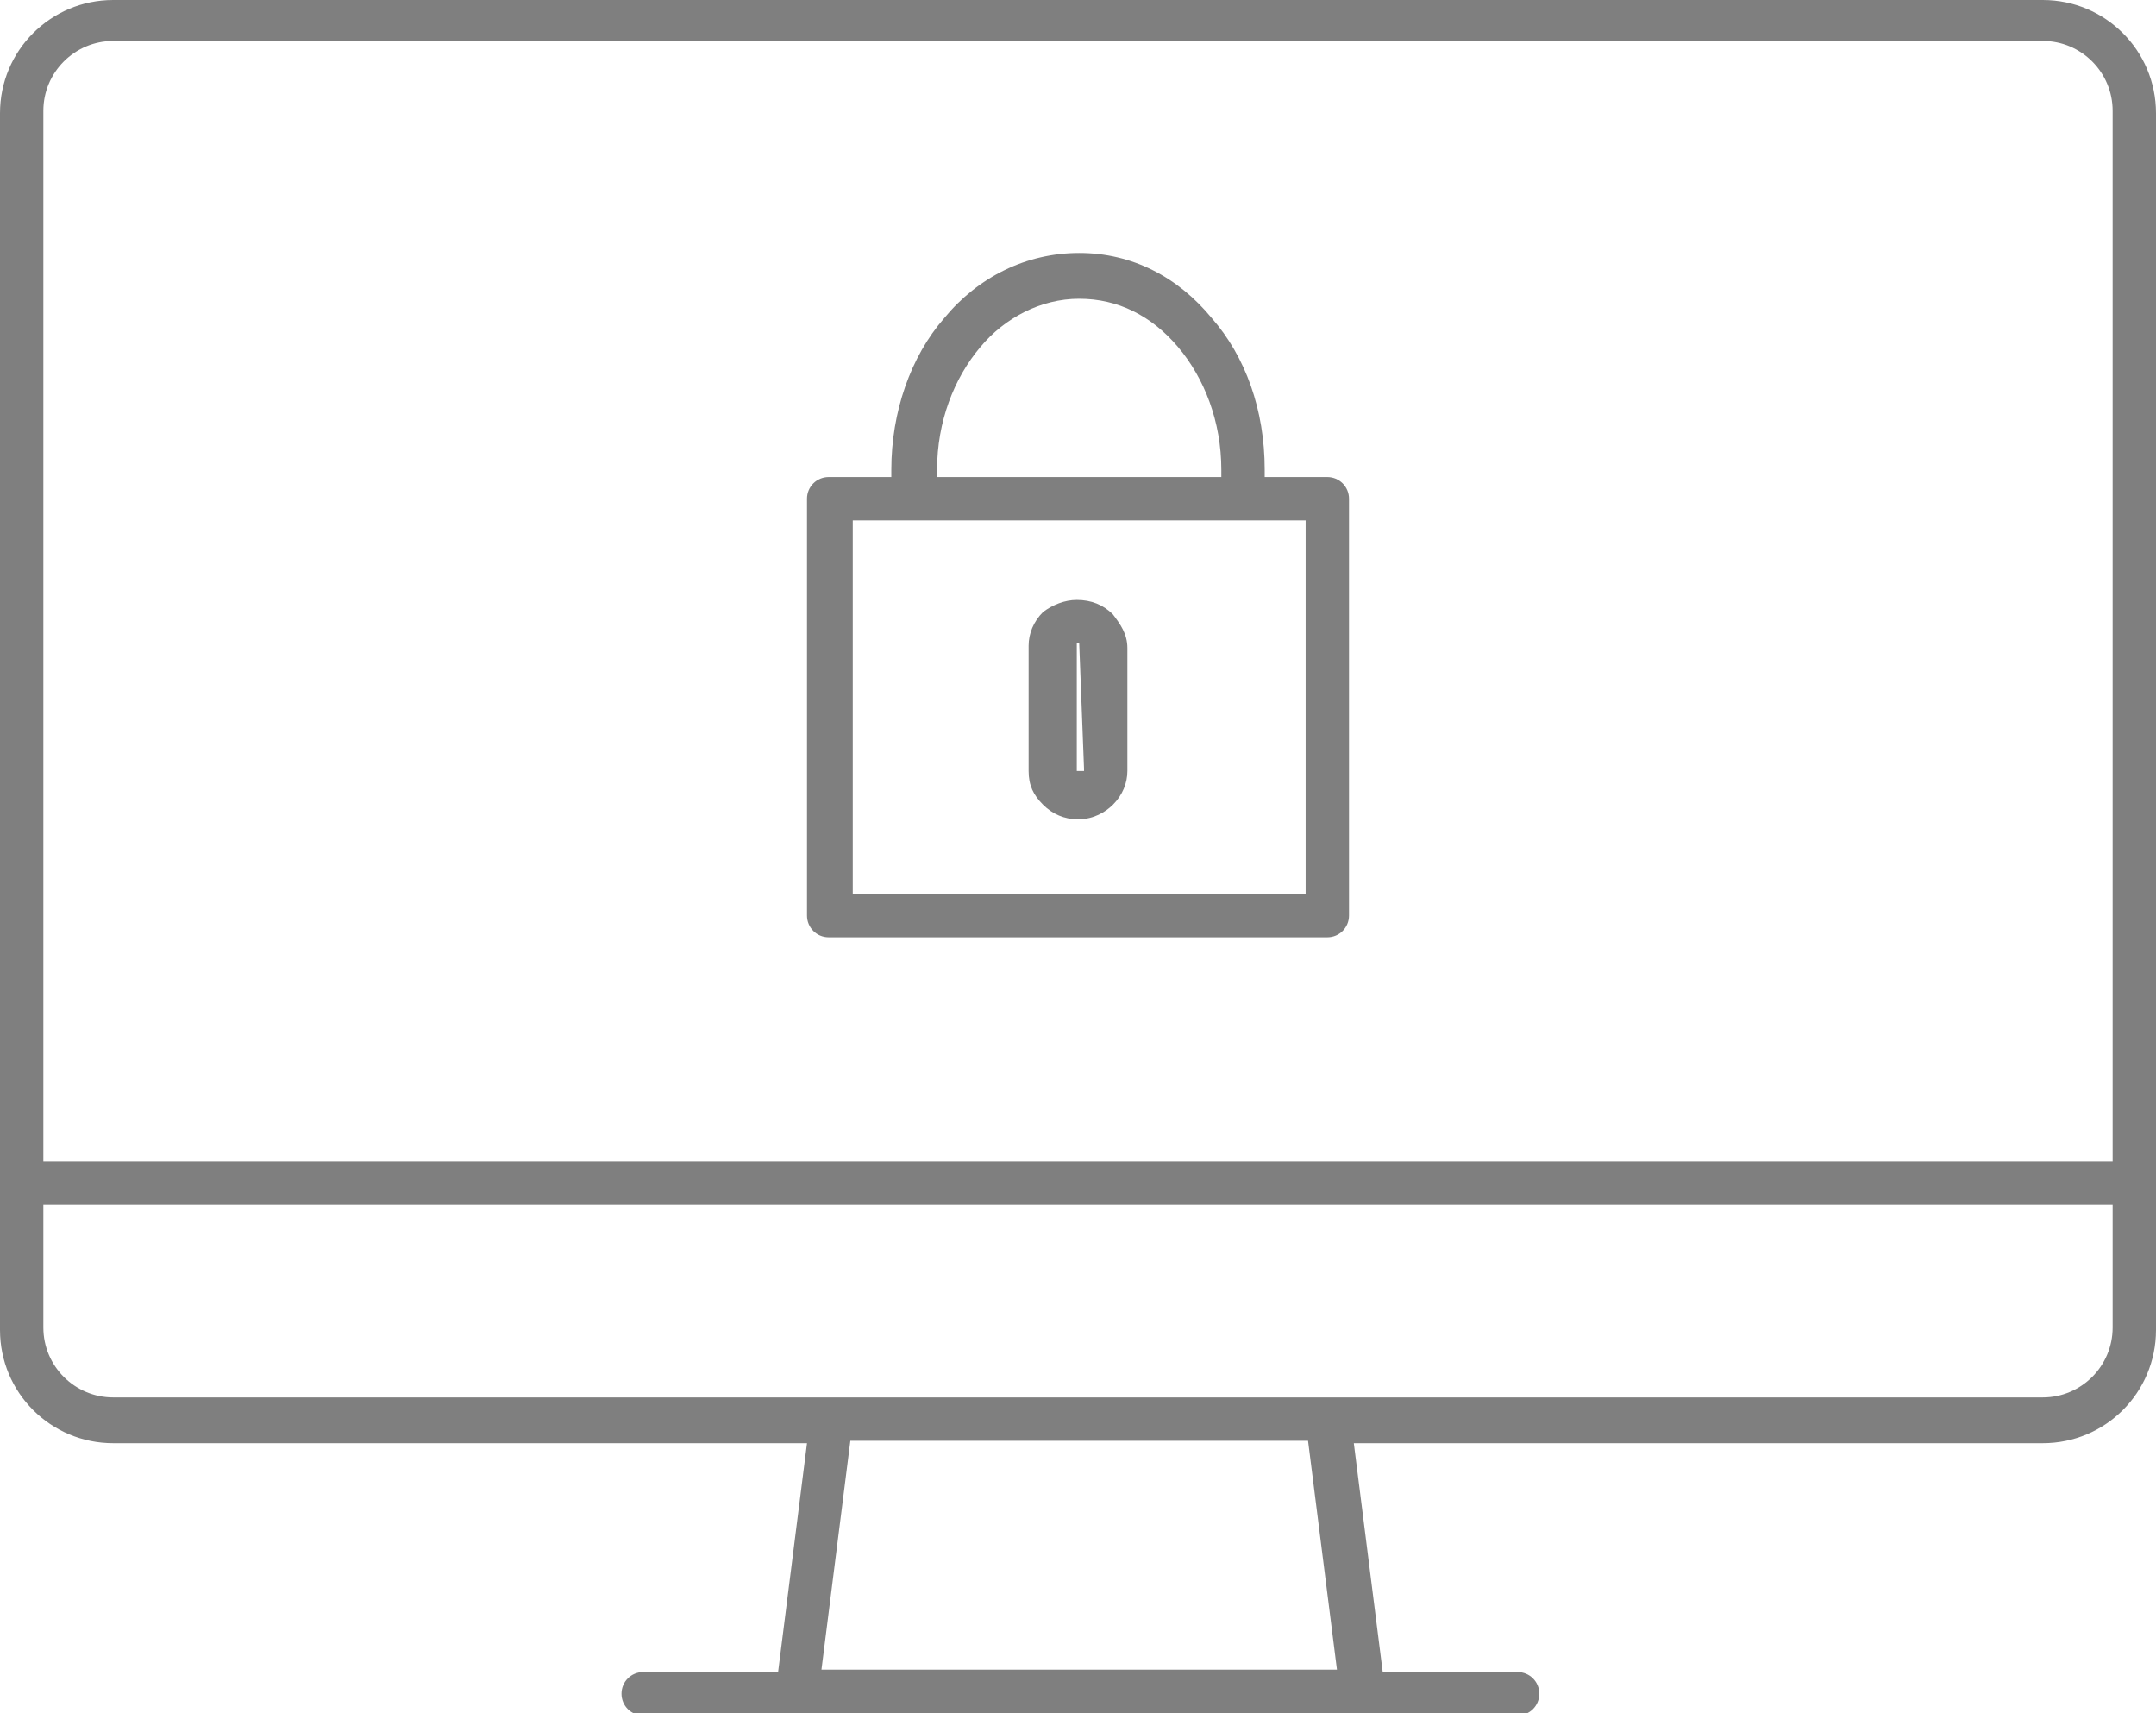 <?xml version="1.0" encoding="utf-8"?>
<!-- Generator: Adobe Illustrator 19.0.0, SVG Export Plug-In . SVG Version: 6.00 Build 0)  -->
<svg version="1.1" id="Capa_1" xmlns="http://www.w3.org/2000/svg" xmlns:xlink="http://www.w3.org/1999/xlink" x="0px" y="0px"
	 viewBox="-83.7 236.2 89.5 71.1" style="enable-background:new -83.7 236.2 89.5 71.1;" xml:space="preserve">
<style type="text/css">
	.st0{fill:#7F7F7F;}
</style>
<g>
	<path class="st0" d="M1.1,236.2H-79c-2.6,0-4.7,2.1-4.7,4.7v50.5c0,2.6,2.1,4.7,4.7,4.7h28.8l-1.2,9.5h-5.6c-0.5,0-0.9,0.4-0.9,0.9
		c0,0.5,0.4,0.9,0.9,0.9h36.3c0.5,0,0.9-0.4,0.9-0.9c0-0.5-0.4-0.9-0.9-0.9h-5.6l-1.2-9.5H1.1c2.6,0,4.7-2.1,4.7-4.7v-50.5
		C5.8,238.3,3.7,236.2,1.1,236.2z M-81.9,240.8c0-1.6,1.3-2.9,2.9-2.9H1.1c1.6,0,2.9,1.3,2.9,2.9v43.6h-85.9V240.8z M-49.6,305.5
		l1.2-9.5h19l1.2,9.5H-49.6z M4,291.3c0,1.6-1.3,2.9-2.9,2.9h-29.8H-79c-1.6,0-2.9-1.3-2.9-2.9v-5.1H4V291.3z"/>
	<g>
		<path class="st0" d="M-38.9,246.7c2.2,0,4.1,1,5.5,2.7c1.4,1.6,2.2,3.8,2.2,6.3c0,0.1,0,0.2,0,0.3h2.6c0.5,0,0.9,0.4,0.9,0.9v17.3
			c0,0.5-0.4,0.9-0.9,0.9h-20.7c-0.5,0-0.9-0.4-0.9-0.9v-17.3c0-0.5,0.4-0.9,0.9-0.9h2.6c0-0.1,0-0.2,0-0.3c0-2.4,0.8-4.7,2.2-6.3
			C-43.1,247.7-41.1,246.7-38.9,246.7L-38.9,246.7z M-39,261.1L-39,261.1c0.6,0,1.1,0.2,1.5,0.6c0.3,0.4,0.6,0.8,0.6,1.4v5.1
			c0,0.5-0.2,1-0.6,1.4h0c-0.3,0.3-0.8,0.6-1.4,0.6H-39c-0.5,0-1-0.2-1.4-0.6c-0.4-0.4-0.6-0.8-0.6-1.4V263c0-0.5,0.2-1,0.6-1.4v0
			l0,0h0C-40,261.3-39.5,261.1-39,261.1L-39,261.1z M-38.9,262.9L-38.9,262.9c-0.1,0-0.1,0-0.1,0l0,0c0,0,0,0,0,0.1v5.1
			c0,0,0,0,0,0.1c0,0,0,0,0.1,0h0.1c0,0,0,0,0.1,0l0,0c0,0,0,0,0-0.1L-38.9,262.9C-38.8,263-38.8,263-38.9,262.9
			C-38.9,262.9-38.9,262.9-38.9,262.9L-38.9,262.9z M-31.4,257.8h-0.8h-13.5h-0.8h-1.8v15.5h18.8v-15.5H-31.4z M-34.8,250.6
			c-1.1-1.3-2.5-2-4.1-2s-3.1,0.8-4.1,2c-1.1,1.3-1.8,3.1-1.8,5.1c0,0.1,0,0.2,0,0.3H-33c0-0.1,0-0.2,0-0.3
			C-33,253.7-33.7,251.9-34.8,250.6L-34.8,250.6z"/>
	</g>
</g>
</svg>
